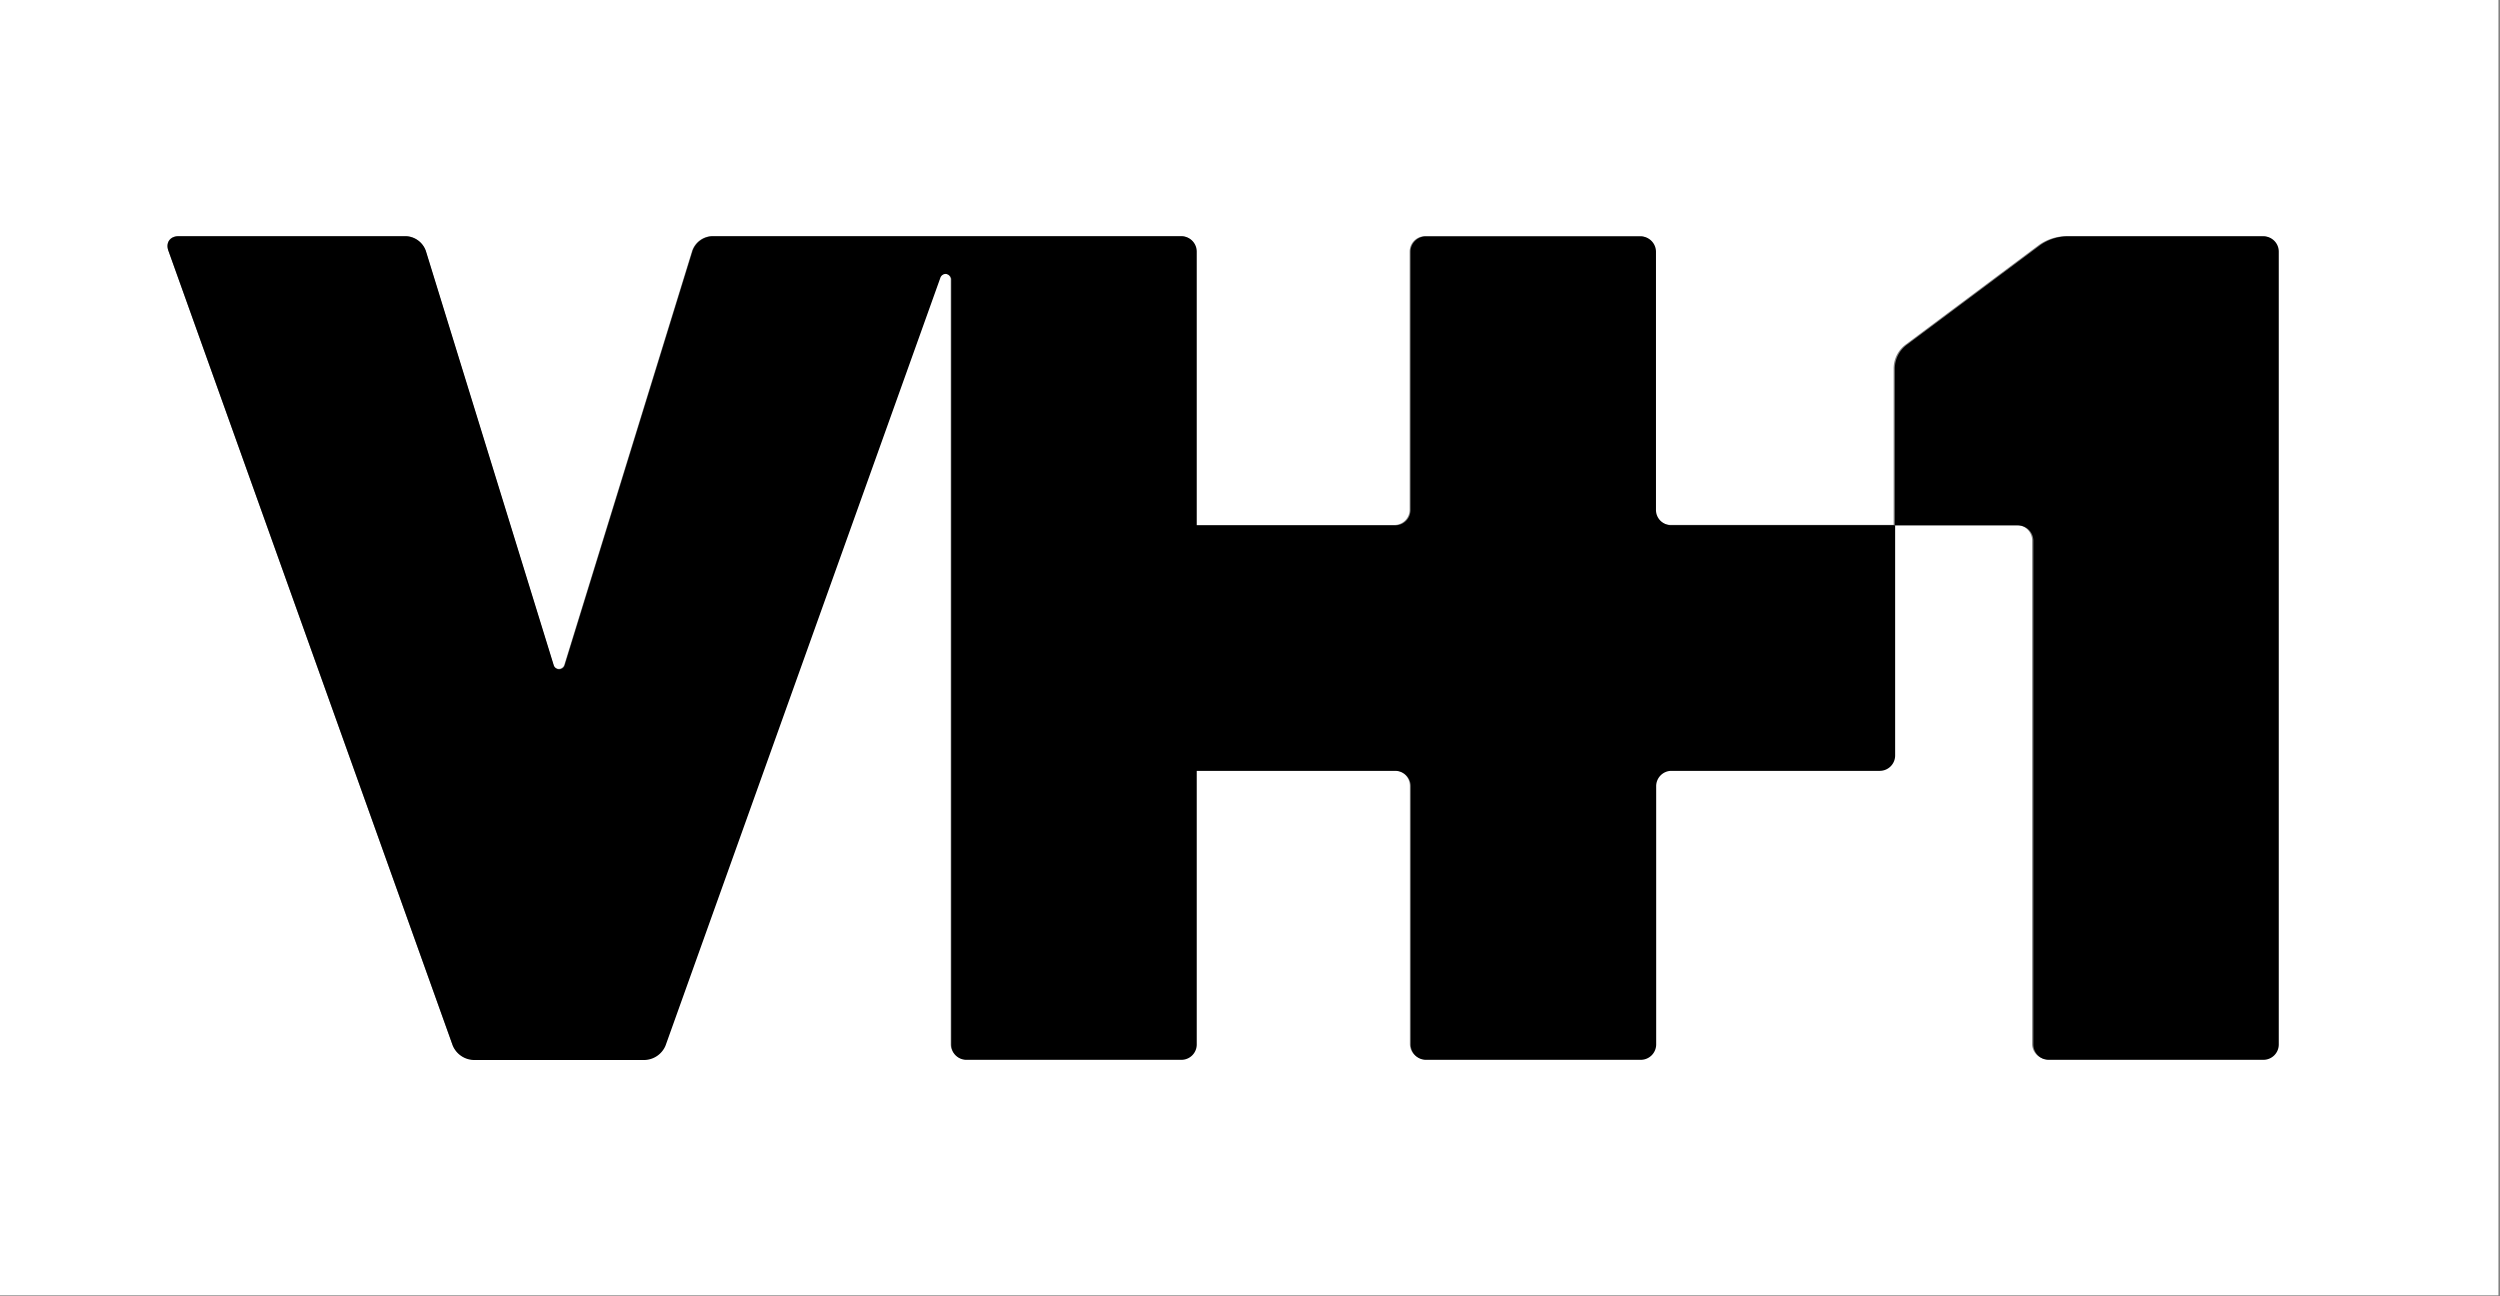 <svg version="1.1" viewBox="0 0 600 311.07" xmlns="http://www.w3.org/2000/svg">
 <rect x="0" y="0" width="600" height="311.07" fill="#808080" stroke="none"/>
 <g transform="scale(.606)" fill="#fff" stroke-width="1.649" data-name="Layer 2">
  <g fill="#fff" stroke-width="1.649" data-name="Layer 1">
   <path d="m70.64 93.51h90.09a8.7 8.7 0 0 1 7.82 5.79l50.66 164.14a2.25 2.25 0 0 0 2.12 1.46 2.33 2.33 0 0 0 2.11-1.46l50.66-164.14a8.66 8.66 0 0 1 7.8-5.79h185.71a6.07 6.07 0 0 1 6.05 6.09v108.32h78.61a6.06 6.06 0 0 0 6-6v-102.37a6.1 6.1 0 0 1 6.05-6h85a6.11 6.11 0 0 1 6.1 6v102.33a6.07 6.07 0 0 0 6 6h88.53v-62a11.83 11.83 0 0 1 4.92-9.54l52.66-39.34a19.11 19.11 0 0 1 11.08-3.47h77.31a6.06 6.06 0 0 1 6 6.09v313.85a6.07 6.07 0 0 1-6 6h-85.12a6.06 6.06 0 0 1-6-6v-199.47a6.1 6.1 0 0 0-6-6.05h-48.72v91.14a6.07 6.07 0 0 1-6.1 6h-82.48a6.07 6.07 0 0 0-6 6.1v102.28a6.11 6.11 0 0 1-6.1 6h-85a6.07 6.07 0 0 1-6.05-6v-102.27a6.11 6.11 0 0 0-6-6.1h-78.69v108.37a6.07 6.07 0 0 1-6.05 6h-85.1a6 6 0 0 1-6-6v-303a2.35 2.35 0 0 0-2.16-2.06 2.26 2.26 0 0 0-2.17 1.56l-108.76 303.85a9.27 9.27 0 0 1-8.11 5.7h-68a9.24 9.24 0 0 1-8.1-5.7l-112.54-314.57c-1.16-3.17 0.65-5.74 4-5.74m-70.67 419.49h989.48v-513h-989.48z" fill="#fff" stroke-width="1.649"/>
  </g>
 </g>
 <path d="m42.835 56.703h54.629a5.276 5.276 0 0 1 4.742 3.511l30.719 99.531a1.364 1.364 0 0 0 1.286 0.885 1.413 1.413 0 0 0 1.279-0.885l30.719-99.531a5.251 5.251 0 0 1 4.73-3.511h112.61a3.681 3.681 0 0 1 3.669 3.693v65.683h47.667a3.675 3.675 0 0 0 3.638-3.638v-62.075a3.699 3.699 0 0 1 3.669-3.638h51.542a3.705 3.705 0 0 1 3.699 3.638v62.051a3.681 3.681 0 0 0 3.638 3.638h53.683v-37.596a7.173 7.173 0 0 1 2.983-5.785l31.932-23.855a11.588 11.588 0 0 1 6.719-2.104h46.879a3.675 3.675 0 0 1 3.638 3.693v190.31a3.681 3.681 0 0 1-3.638 3.638h-51.615a3.675 3.675 0 0 1-3.638-3.638v-120.95a3.699 3.699 0 0 0-3.638-3.669h-29.543v55.265a3.681 3.681 0 0 1-3.699 3.638h-50.014a3.681 3.681 0 0 0-3.638 3.699v62.02a3.705 3.705 0 0 1-3.699 3.638h-51.542a3.681 3.681 0 0 1-3.669-3.638v-62.014a3.705 3.705 0 0 0-3.638-3.699h-47.716v65.713a3.681 3.681 0 0 1-3.669 3.638h-51.603a3.638 3.638 0 0 1-3.638-3.638v-183.73a1.425 1.425 0 0 0-1.31-1.249 1.37 1.37 0 0 0-1.316 0.946l-65.95 184.25a5.621 5.621 0 0 1-4.918 3.456h-41.234a5.603 5.603 0 0 1-4.912-3.456l-68.242-190.75c-0.703-1.922 0.394-3.481 2.425-3.481"/>
</svg>
